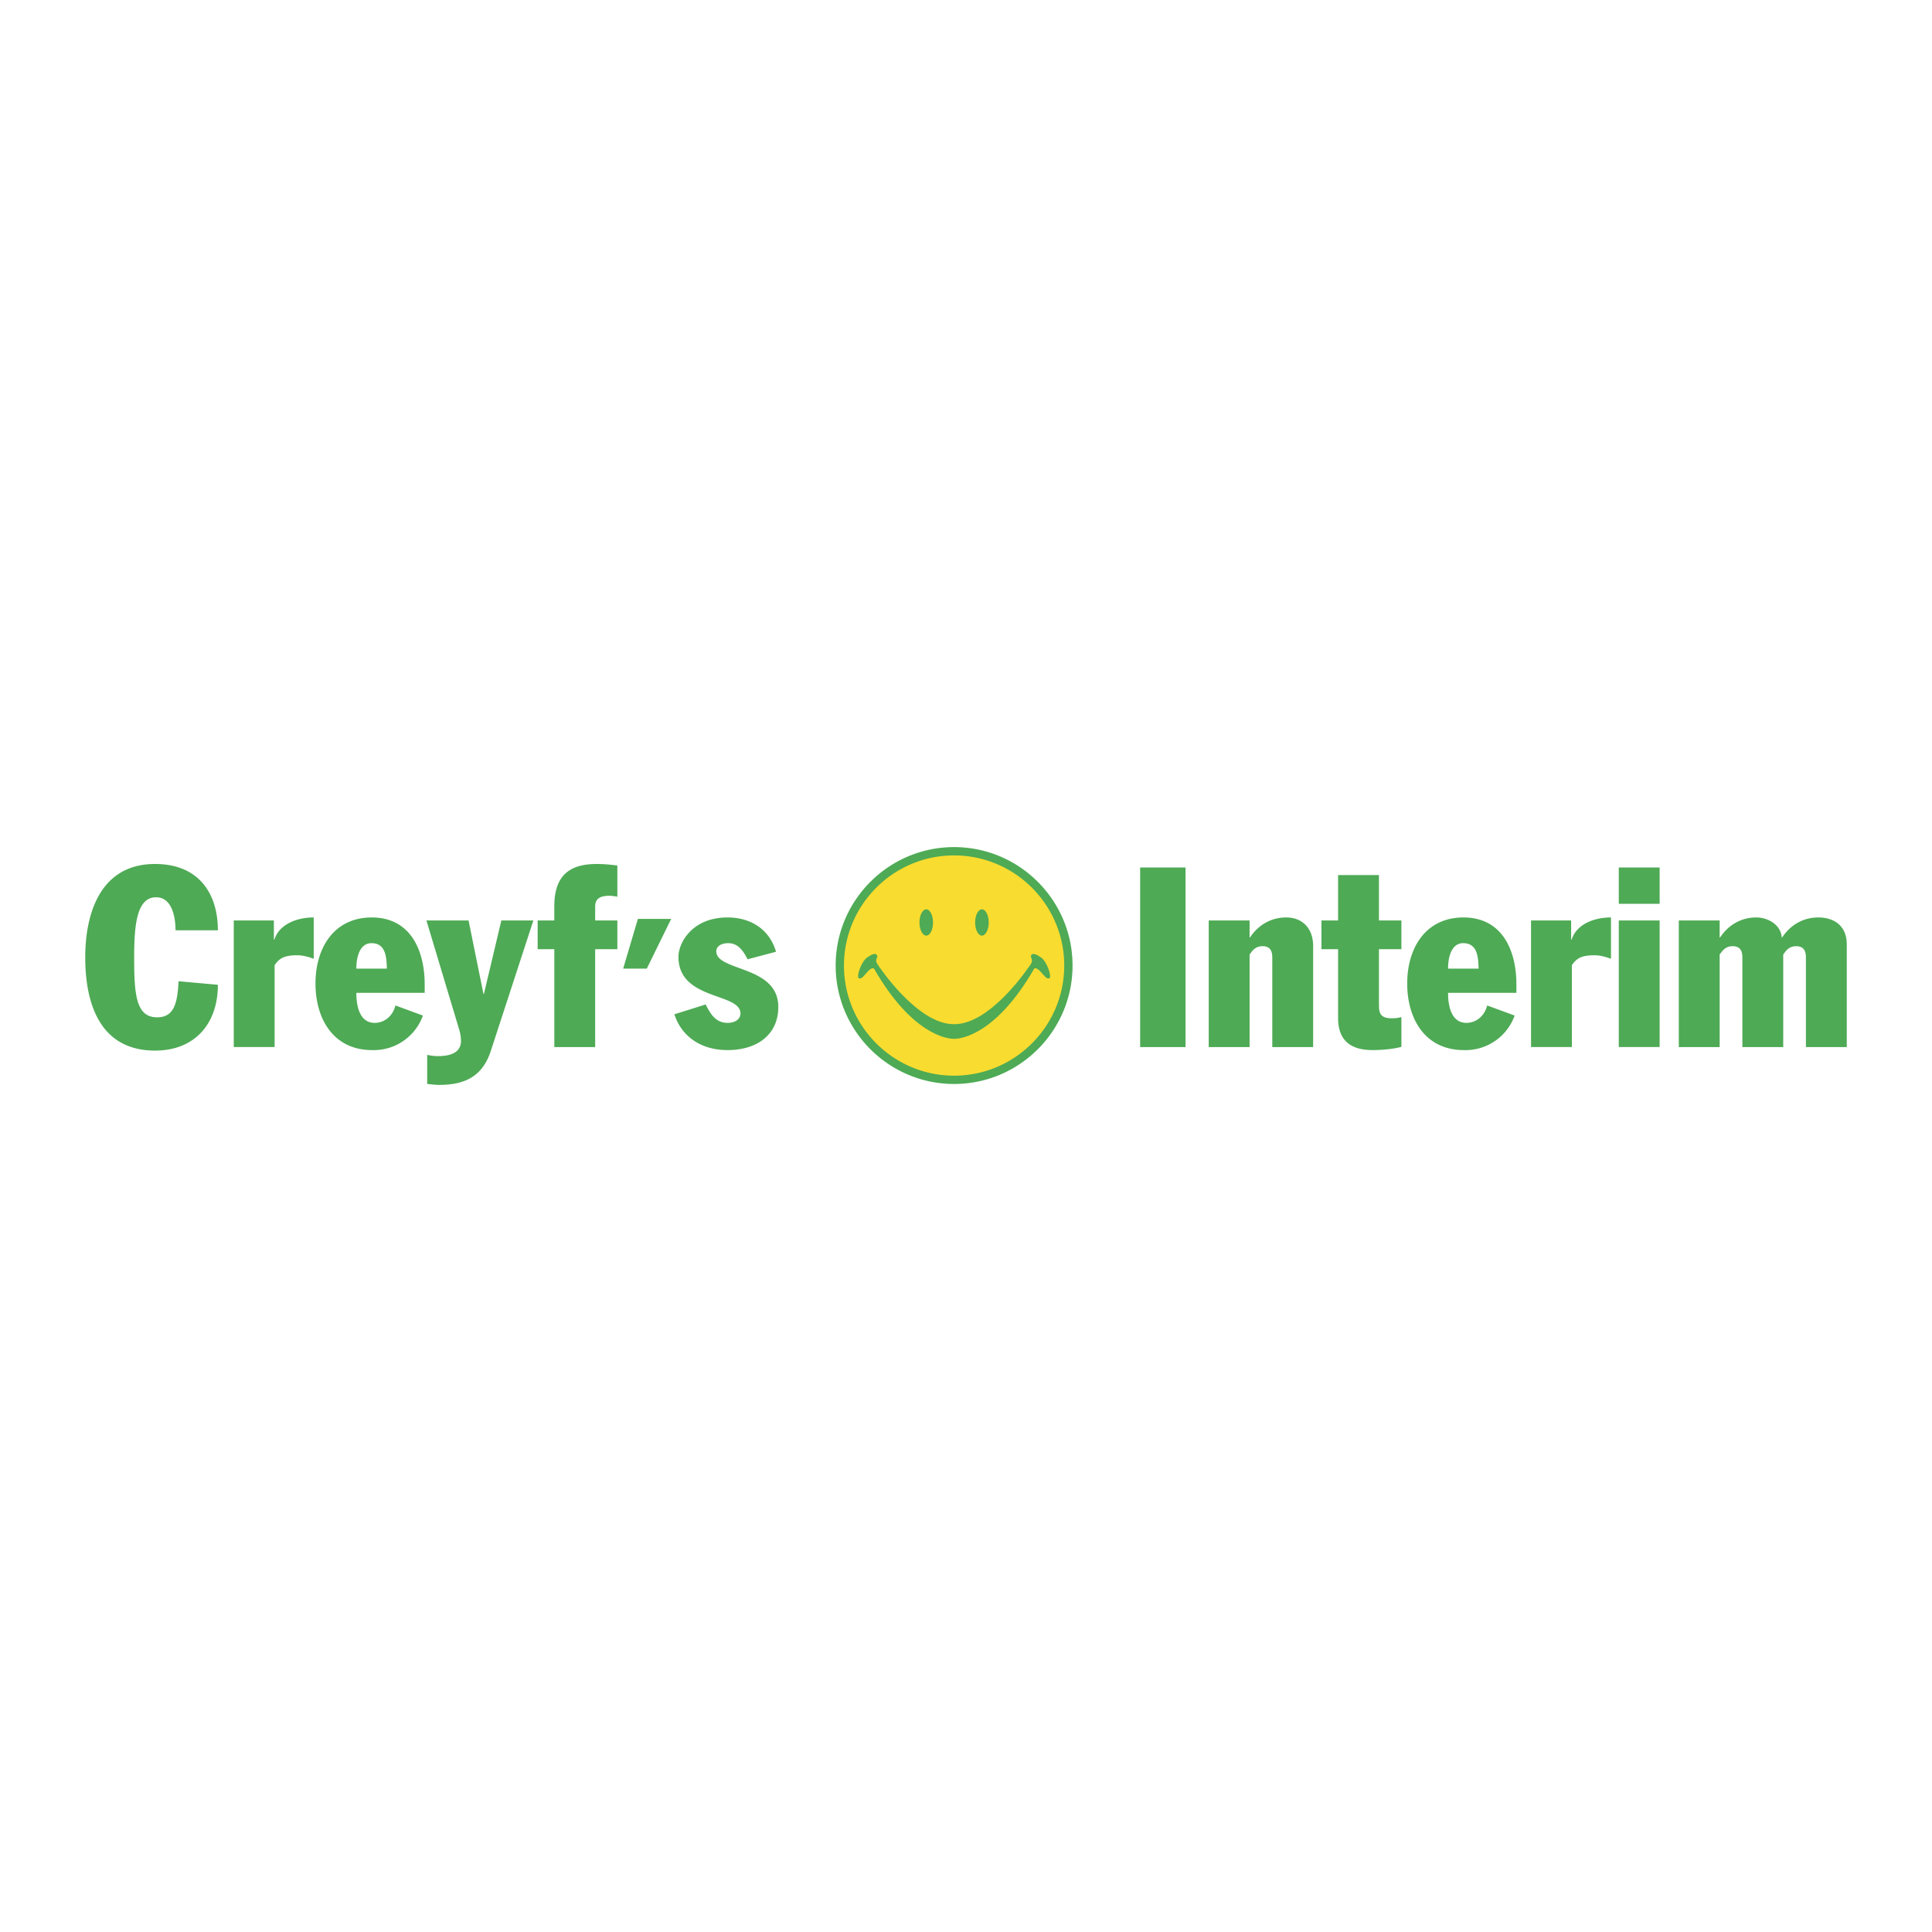 <svg xmlns="http://www.w3.org/2000/svg" width="2500" height="2500" viewBox="0 0 192.756 192.756"><g fill-rule="evenodd" clip-rule="evenodd"><path fill="#fff" d="M0 0h192.756v192.756H0V0z"/><path d="M106.652 96.292c0 6.331-5.131 11.462-11.462 11.462-6.331 0-11.463-5.131-11.463-11.462 0-6.331 5.132-11.463 11.463-11.463 6.331 0 11.462 5.132 11.462 11.463z" fill="#f9dc30"/><path d="M17.512 92.817c0-1.208-.303-3.296-1.938-3.296-1.913 0-2.189 2.692-2.189 6.013 0 3.673.176 5.964 2.29 5.964 1.661 0 2.038-1.359 2.139-3.6l3.925.354c0 3.924-2.34 6.566-6.265 6.566-5.485 0-6.97-4.654-6.97-9.309 0-4.303 1.459-9.31 6.97-9.31 4.327 0 6.265 2.918 6.265 6.618h-4.227zM23.324 91.835h4v1.912h.05c.503-1.585 2.315-2.214 3.925-2.214v4.126c-.554-.201-1.082-.352-1.661-.352-1.359 0-1.787.352-2.239.981v8.178h-4.076V91.835h.001zM35.552 96.641c0-1.182.353-2.541 1.51-2.541 1.409 0 1.509 1.358 1.535 2.541h-3.045zm6.819 2.416v-.855c0-3.296-1.359-6.667-5.284-6.667-3.75 0-5.611 3.019-5.611 6.591 0 3.498 1.761 6.643 5.661 6.643a5.207 5.207 0 0 0 5.058-3.447l-2.742-1.006c-.252 1.031-1.083 1.736-2.064 1.736-1.61 0-1.836-1.887-1.836-2.994h6.818v-.001zM46.749 91.835l1.484 7.323h.05l1.736-7.323h3.195l-4.252 13.034c-.856 2.617-2.718 3.371-5.133 3.371-.403 0-.805-.051-1.208-.1v-2.895c.352.076.729.125 1.082.125 1.233 0 2.289-.352 2.289-1.508 0-.303-.05-.73-.176-1.133l-3.271-10.895h4.204v.001zM55.303 94.704h-1.66v-2.868h1.66v-1.409c0-3.095 1.535-4.227 4.228-4.227.805 0 1.409.076 2.063.151v3.12a3.912 3.912 0 0 0-.755-.101c-1.032 0-1.459.327-1.459 1.082v1.384h2.214v2.868H59.38v9.763h-4.076v-9.763h-.001zM63.641 91.682h3.321l-2.432 4.957h-2.356l1.467-4.957zM74.583 95.71c-.378-.755-.906-1.61-1.913-1.61-.831 0-1.208.402-1.208.805 0 2.039 6.19 1.384 6.19 5.56 0 2.719-2.063 4.303-5.058 4.303-2.817 0-4.655-1.51-5.309-3.572l3.121-.98c.478.955 1.006 1.836 2.188 1.836.755 0 1.283-.377 1.283-.932 0-2.113-6.189-1.283-6.189-5.661 0-1.334 1.308-3.925 4.906-3.925 2.038 0 4.102.956 4.831 3.422l-2.842.754zM113.752 86.551h4.529v17.916h-4.529V86.551zM120.596 91.835h4.076v1.686h.049c.855-1.283 2.139-1.987 3.6-1.987 1.635 0 2.691 1.107 2.691 2.843v10.09h-4.076v-8.933c0-.679-.227-1.132-.98-1.132-.428 0-.781.176-1.057.528l-.227.302v9.235h-4.076V91.835zM133.502 94.704h-1.66v-2.868h1.66v-4.529h4.076v4.529h2.24v2.868h-2.24v5.359c0 .881 0 1.535 1.309 1.535.328 0 .654-.051.932-.125v2.969c-.805.227-1.988.326-2.869.326-2.164 0-3.447-.93-3.447-3.195v-6.869h-.001zM144.473 96.641c0-1.182.352-2.541 1.51-2.541 1.408 0 1.51 1.358 1.535 2.541h-3.045zm6.818 2.416v-.855c0-3.296-1.357-6.667-5.283-6.667-3.75 0-5.611 3.019-5.611 6.591 0 3.498 1.762 6.643 5.662 6.643a5.206 5.206 0 0 0 5.057-3.447l-2.742-1.006c-.252 1.031-1.082 1.736-2.064 1.736-1.609 0-1.836-1.887-1.836-2.994h6.817v-.001zM152.75 91.835h4.002v1.912h.049c.504-1.585 2.314-2.214 3.926-2.214v4.126c-.553-.201-1.082-.352-1.66-.352-1.359 0-1.787.352-2.24.981v8.178h-4.076V91.835h-.001zM161.506 91.835h4.076v12.631h-4.076V91.835zm0-5.284h4.076v3.624h-4.076v-3.624zM167.494 91.835h4.076v1.686h.051c.855-1.283 2.139-1.987 3.598-1.987 1.232 0 2.467.779 2.543 1.987h.049c.855-1.283 2.139-1.987 3.598-1.987 1.637 0 2.844.88 2.844 2.692v10.241h-4.076v-8.933c0-.679-.227-1.132-.98-1.132-.428 0-.781.176-1.057.528l-.227.302v9.235h-4.076v-8.933c0-.679-.227-1.132-.982-1.132-.428 0-.779.176-1.057.528l-.227.302v9.235h-4.076V91.835h-.001zM106.178 96.332c0 6.059-4.93 10.988-10.988 10.988-6.059 0-10.987-4.93-10.987-10.988s4.929-10.987 10.987-10.987 10.988 4.929 10.988 10.987zM95.19 84.515c-6.516 0-11.816 5.302-11.816 11.817 0 6.516 5.301 11.816 11.816 11.816 6.515 0 11.818-5.301 11.818-11.816 0-6.515-5.303-11.817-11.818-11.817z" fill="#4eaa55"/><path d="M93.09 92.035c0 .725-.303 1.312-.678 1.312s-.678-.587-.678-1.312c0-.725.304-1.312.678-1.312s.678.587.678 1.312zM98.646 92.035c0 .725-.305 1.312-.678 1.312-.377 0-.68-.587-.68-1.312 0-.725.303-1.312.68-1.312.374 0 .678.587.678 1.312zM95.225 103.643c.764 0 4.223-.523 7.961-7.008 0 0 .184-.177.602.275.416.451.625.797.902.693s-.205-1.651-.834-2.083c-.404-.279-.869-.538-1.006-.139-.047.135.277.382 0 .798-.279.417-4.023 5.999-7.631 6.005h-.057c-3.609-.006-7.353-5.588-7.631-6.005-.277-.417.047-.664 0-.798-.138-.399-.601-.14-1.006.139-.628.432-1.111 1.979-.833 2.083s.486-.242.903-.693c.417-.452.601-.275.601-.275 3.738 6.484 7.196 7.008 7.96 7.008h.069z" fill="#4eaa55"/></g></svg>